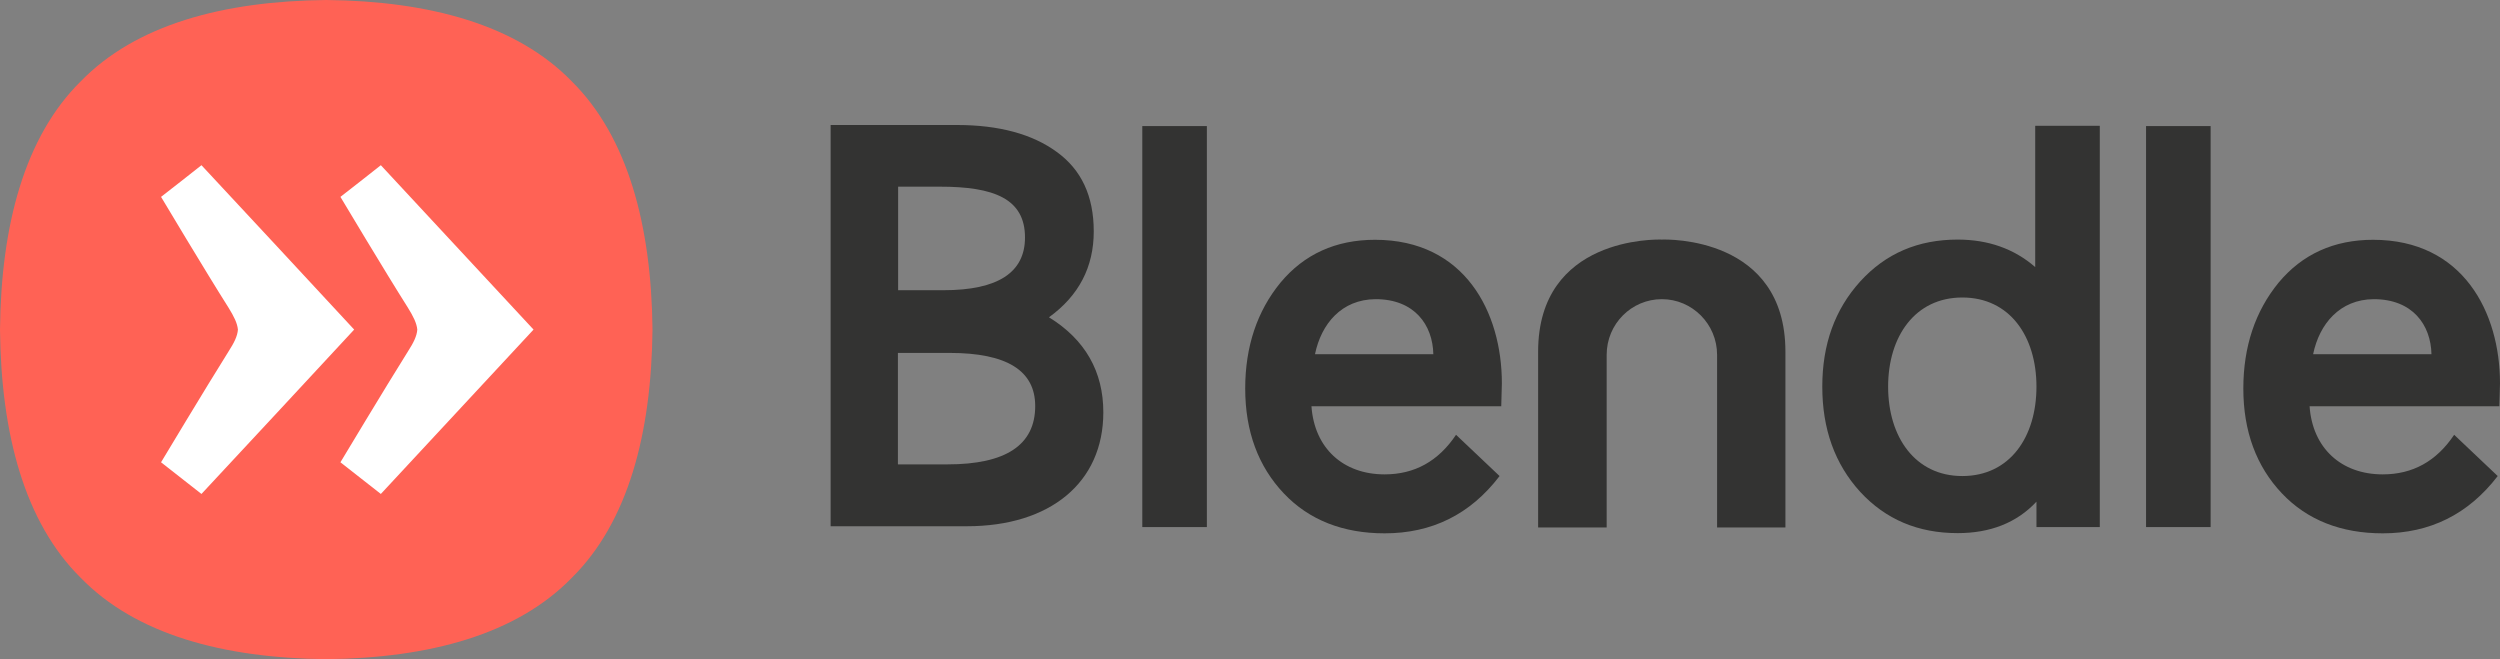<?xml version="1.0" encoding="utf-8"?>
<svg version="1.1" id="logo" xmlns="http://www.w3.org/2000/svg" xmlns:xlink="http://www.w3.org/1999/xlink" x="0px" y="0px"
	 viewBox="0 0 1200 316.4" enable-background="new 0 0 1200 316.4" xml:space="preserve">
<rect x="0" y="0" width="1200" height="316.4" fill="#808080" stroke="none"/>
<g id="Blendle">
	<path fill="#333332" id="B" d="M398.7,252.5V60h60.7c20.1,0,36.2,4.4,47.8,12.9C519,81.4,525,94,525,111.1c0,17-7.1,30.8-21.5,41.2
		c17.4,10.7,26.1,26.1,26.1,45.6c0,33.8-25.6,54.7-65.5,54.7H398.7z M431.1,89.6v49.7h21.8c26.1,0,39.1-8.5,39.1-25.3
		c0-18.7-15-24.4-40.8-24.4H431.1z M431.1,222.9h23.7c28,0,42.1-9.3,42.1-28c0-17-13.6-25.5-41.1-25.5h-24.8V222.9z"/>
	<path fill="#333332" id="l" d="M548.3,253.1V60.5h31v192.5H548.3z"/>
	<path fill="#333332" id="e" d="M720.6,195h-91.1c1.4,20.1,15.2,32.7,35.1,32.7c14.4,0,25.8-6.3,34.3-19l20.9,19.8C705.7,247,687.2,256,664.6,256
		c-19.8,0-36.2-6.3-48.4-19.2c-12.2-12.9-18.5-29.7-18.5-50.3c0-20.1,5.7-37.1,16.9-50.8c11.4-13.7,26.6-20.6,45.4-20.6
		c43.2,0,60.9,34.9,60.9,68.9L720.6,195z M631.2,170H688c-0.3-14-9-26.4-27.7-26.4C643.9,143.7,634.2,155.5,631.2,170z"/>
	<path fill="#333332" id="n" d="M797.7,115c-2.6-0.1-59.4-1.4-59.4,53.8c0,56.5,0,84.4,0,84.4h32.9v-82.9c0-14.8,11.9-26.7,26.5-26.7
		c14.6,0,26.5,12,26.5,26.7v82.9H857c0,0,0-27.9,0-84.4C857,113.5,800.2,114.9,797.7,115z"/>
	<path fill="#333332" id="d" d="M976.9,60.4v67.8c-10.1-8.8-22.6-13.2-37.2-13.2c-19,0-34.5,6.6-46.8,20.1c-12.2,13.5-18.2,30.2-18.2,50.5
		c0,20.3,6,37.1,18.2,50.5c12.2,13.2,27.7,19.8,46.8,19.8c15.5,0,28.3-4.9,37.8-15.1V253h30.4V60.4H976.9z M941.9,228.5
		c-22.6,0-35.6-18.7-35.6-42.9c0-24.2,13-42.8,35.6-42.8c22.8,0,35.6,18.7,35.6,42.8C977.5,209.8,964.7,228.5,941.9,228.5z"/>
	<path fill="#333332" id="l_1_" d="M1030.1,253.1V60.5h31v192.5H1030.1z"/>
	<path fill="#333332" id="e_1_" d="M1199.7,195h-91.1c1.4,20.1,15.2,32.7,35.1,32.7c14.4,0,25.8-6.3,34.3-19l20.9,19.8
		c-14.1,18.4-32.6,27.5-55.2,27.5c-19.8,0-36.2-6.3-48.4-19.2c-12.2-12.9-18.5-29.7-18.5-50.3c0-20.1,5.7-37.1,16.9-50.8
		c11.4-13.7,26.6-20.6,45.4-20.6c43.2,0,60.9,34.9,60.9,68.9L1199.7,195z M1110.3,170h56.8c-0.3-14-9-26.4-27.7-26.4
		C1123.1,143.7,1113.3,155.5,1110.3,170z"/>
</g>
<g id="Icon">
	<path id="supercircle" fill="#FF6255" fill-rule="evenodd" clip-rule="evenodd" d="M313.2,158.2c-0.5,50.1-11.8,92.5-38.7,119.1
		c-26.4,27.2-68.3,38.6-117.9,39.1c-49.6-0.5-91.5-11.9-117.9-39.1C11.8,250.7,0.5,208.3,0,158.2c0.5-50.1,11.8-92.5,38.7-119.1
		C65.1,11.9,107,0.5,156.6,0c49.6,0.5,91.5,11.9,117.9,39.1C301.3,65.7,312.7,108.1,313.2,158.2z"/>
	<g id="Guillemet">
		<path fill-rule="evenodd" clip-rule="evenodd" fill="#FFFFFF" d="M170,158.2C170,158.2,170.1,158.2,170,158.2
			c-24.8-26.8-49-52.8-73.3-78.9c-8.9,7-11,8.7-19.4,15.2c0,0,21.5,36,32.4,53.2c2.6,4.2,4.2,7.4,4.5,10.5
			c-0.2,3.1-1.8,6.3-4.5,10.5c-10.8,17.2-32.4,53.2-32.4,53.2c8.3,6.5,10.4,8.2,19.4,15.2C121,211,145.2,185,170,158.2
			C170.1,158.2,170,158.2,170,158.2"/>
		<path fill-rule="evenodd" clip-rule="evenodd" fill="#FFFFFF" d="M256.1,158.2C256.1,158.2,256.1,158.2,256.1,158.2
			c-26.6-28.7-46.9-50.5-73.3-78.9c-8.9,7-11,8.7-19.4,15.2c0,0,21.5,36,32.4,53.2c2.6,4.2,4.2,7.4,4.5,10.5
			c-0.2,3.1-1.8,6.3-4.5,10.5c-10.8,17.2-32.4,53.2-32.4,53.2c8.3,6.5,10.4,8.2,19.4,15.2C207,211,231.2,185,256.1,158.2
			C256.1,158.2,256.1,158.2,256.1,158.2"/>
	</g>
</g>
</svg>
